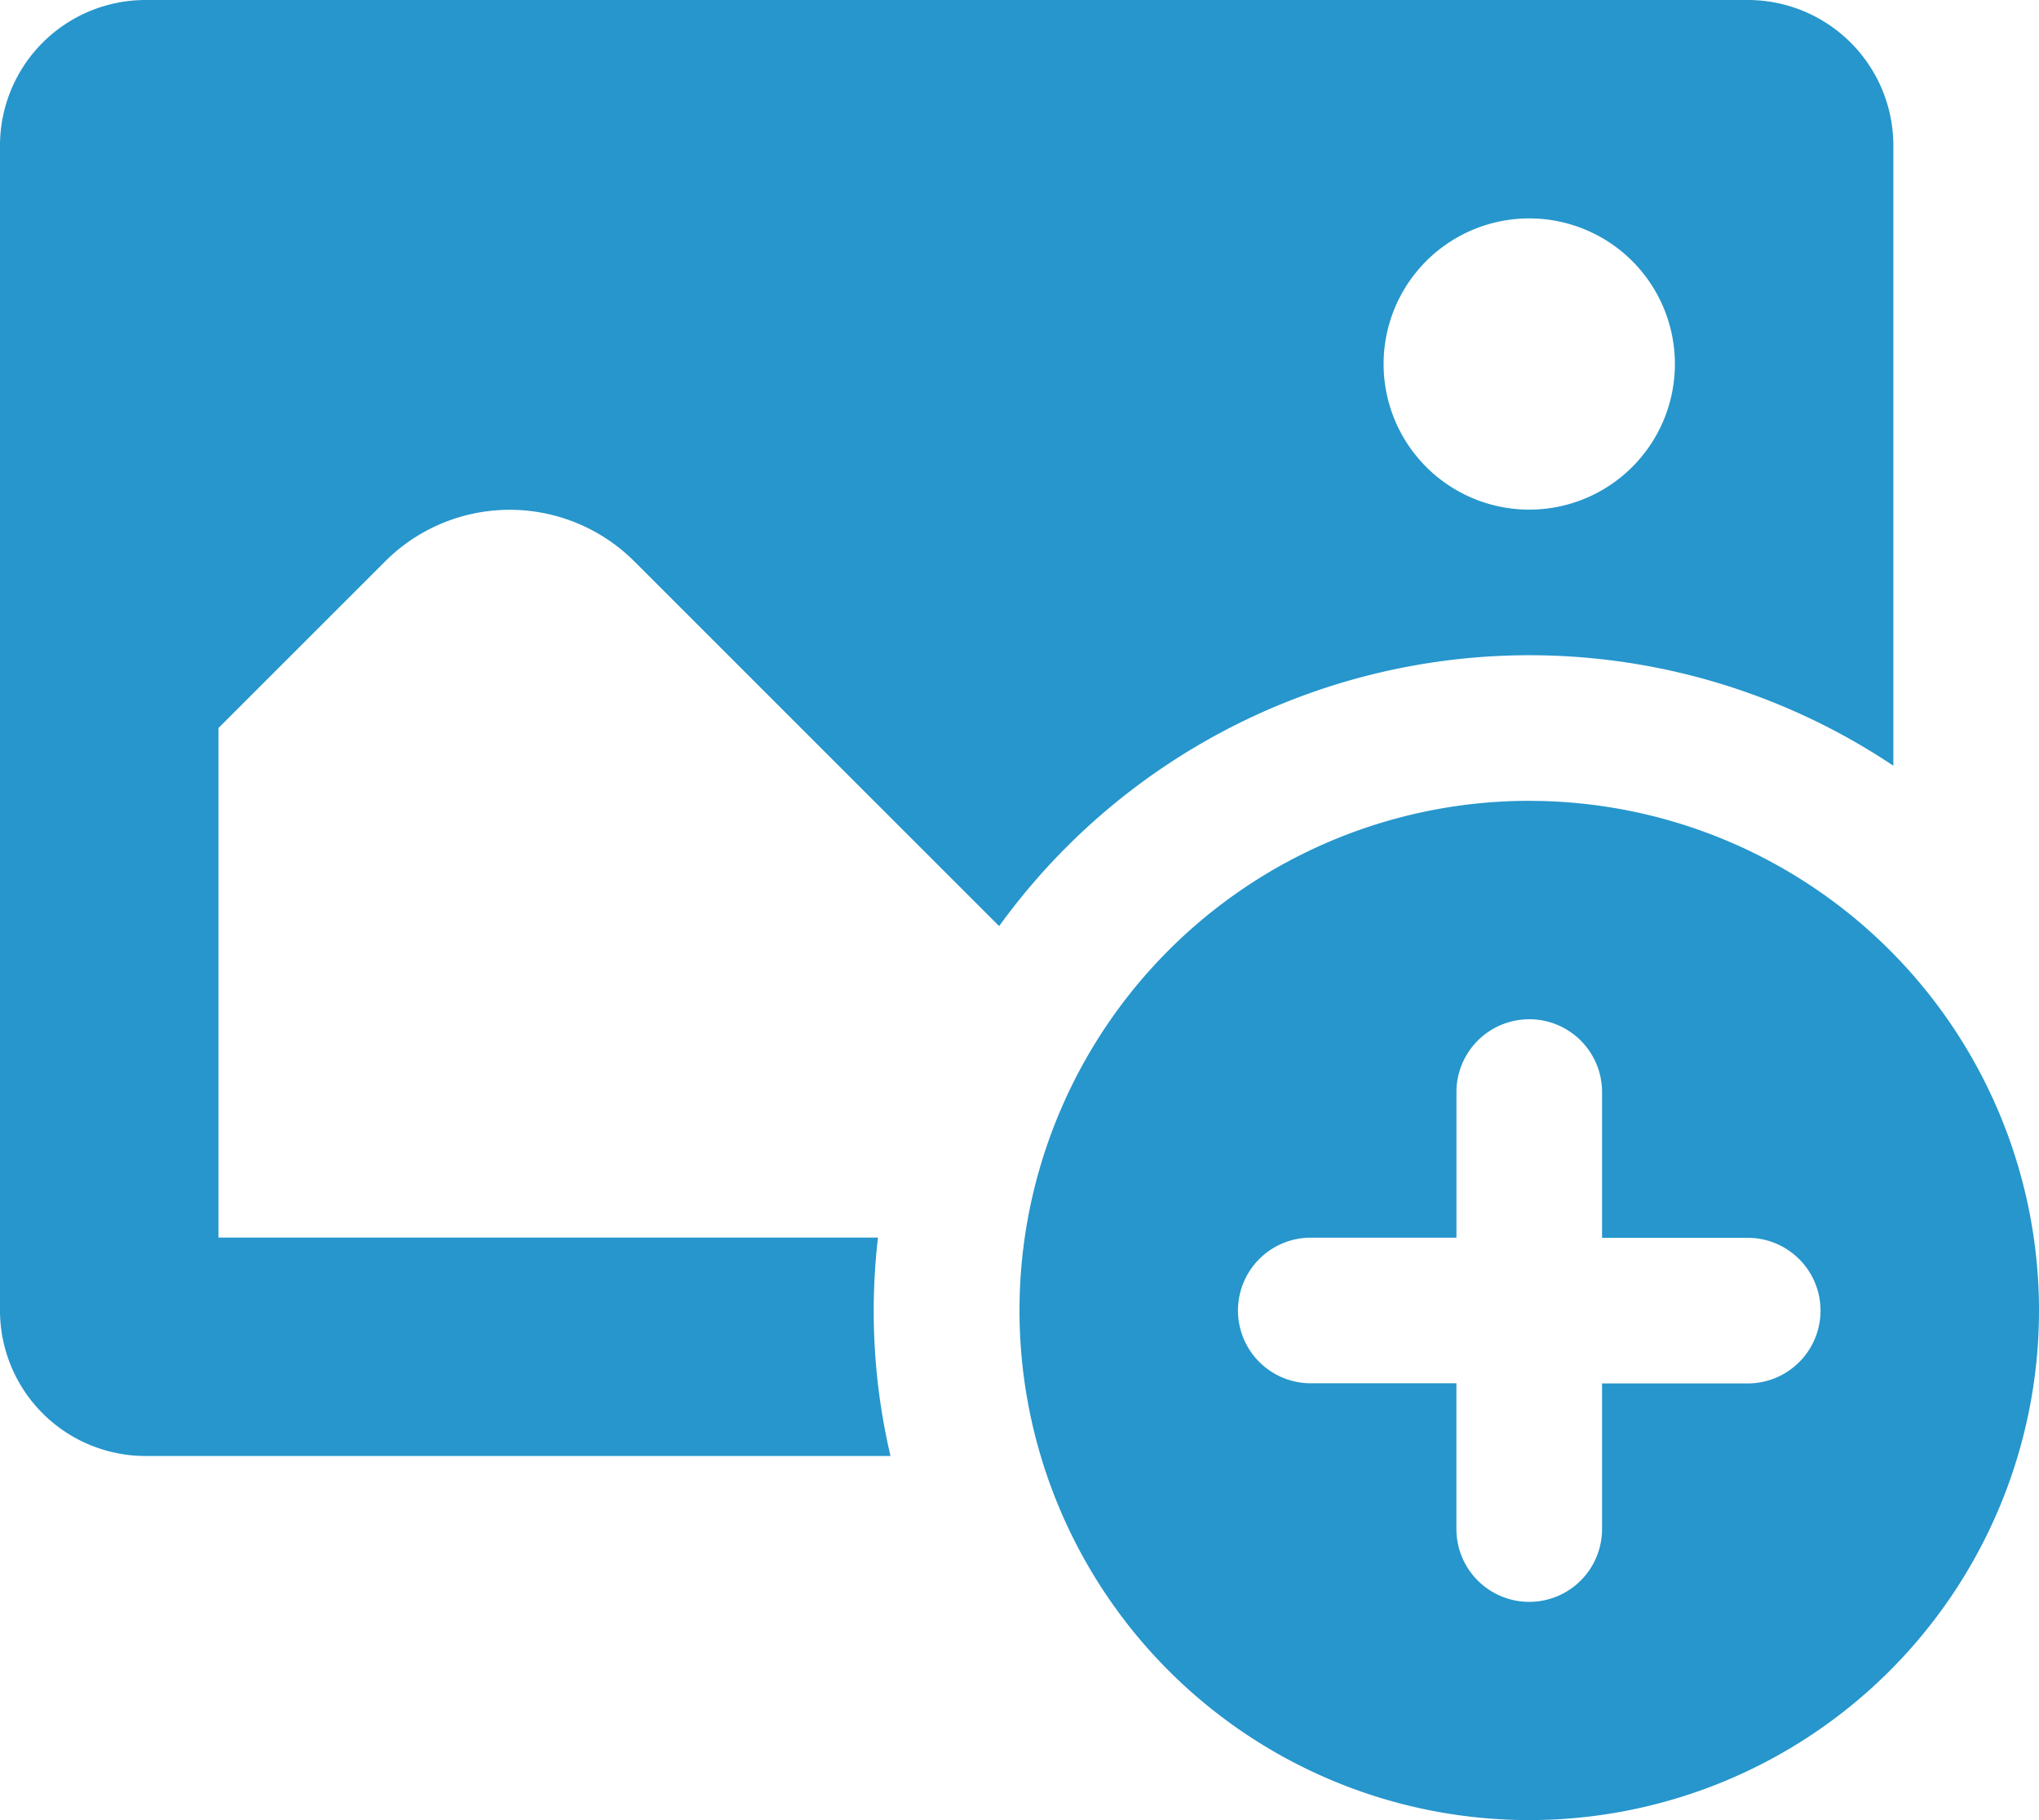<svg xmlns="http://www.w3.org/2000/svg" width="53.38" height="47.661" viewBox="0 0 53.38 47.661">
  <path id="icons8-add-image" d="M5.813,5A3.812,3.812,0,0,0,2,8.813v30.5a3.812,3.812,0,0,0,3.813,3.813h19.5a16.613,16.613,0,0,1-.328-5.719H7.719V24.064L12.083,19.7a4.613,4.613,0,0,1,6.523,0l9.551,9.551a17.132,17.132,0,0,1,23.41-4.2V8.813A3.812,3.812,0,0,0,47.754,5Zm36.222,5.719a3.813,3.813,0,1,1-3.813,3.813A3.812,3.812,0,0,1,42.035,10.719Zm0,15.251A13.345,13.345,0,1,0,55.38,39.316,13.345,13.345,0,0,0,42.035,25.971Zm0,5.719A1.906,1.906,0,0,1,43.941,33.6v3.813h3.813a1.906,1.906,0,1,1,0,3.813H43.941v3.813a1.906,1.906,0,1,1-3.813,0V41.222H36.316a1.906,1.906,0,1,1,0-3.813h3.813V33.6A1.906,1.906,0,0,1,42.035,31.69Z" transform="translate(-2 -5)" fill="#2696cc"/>
</svg>
